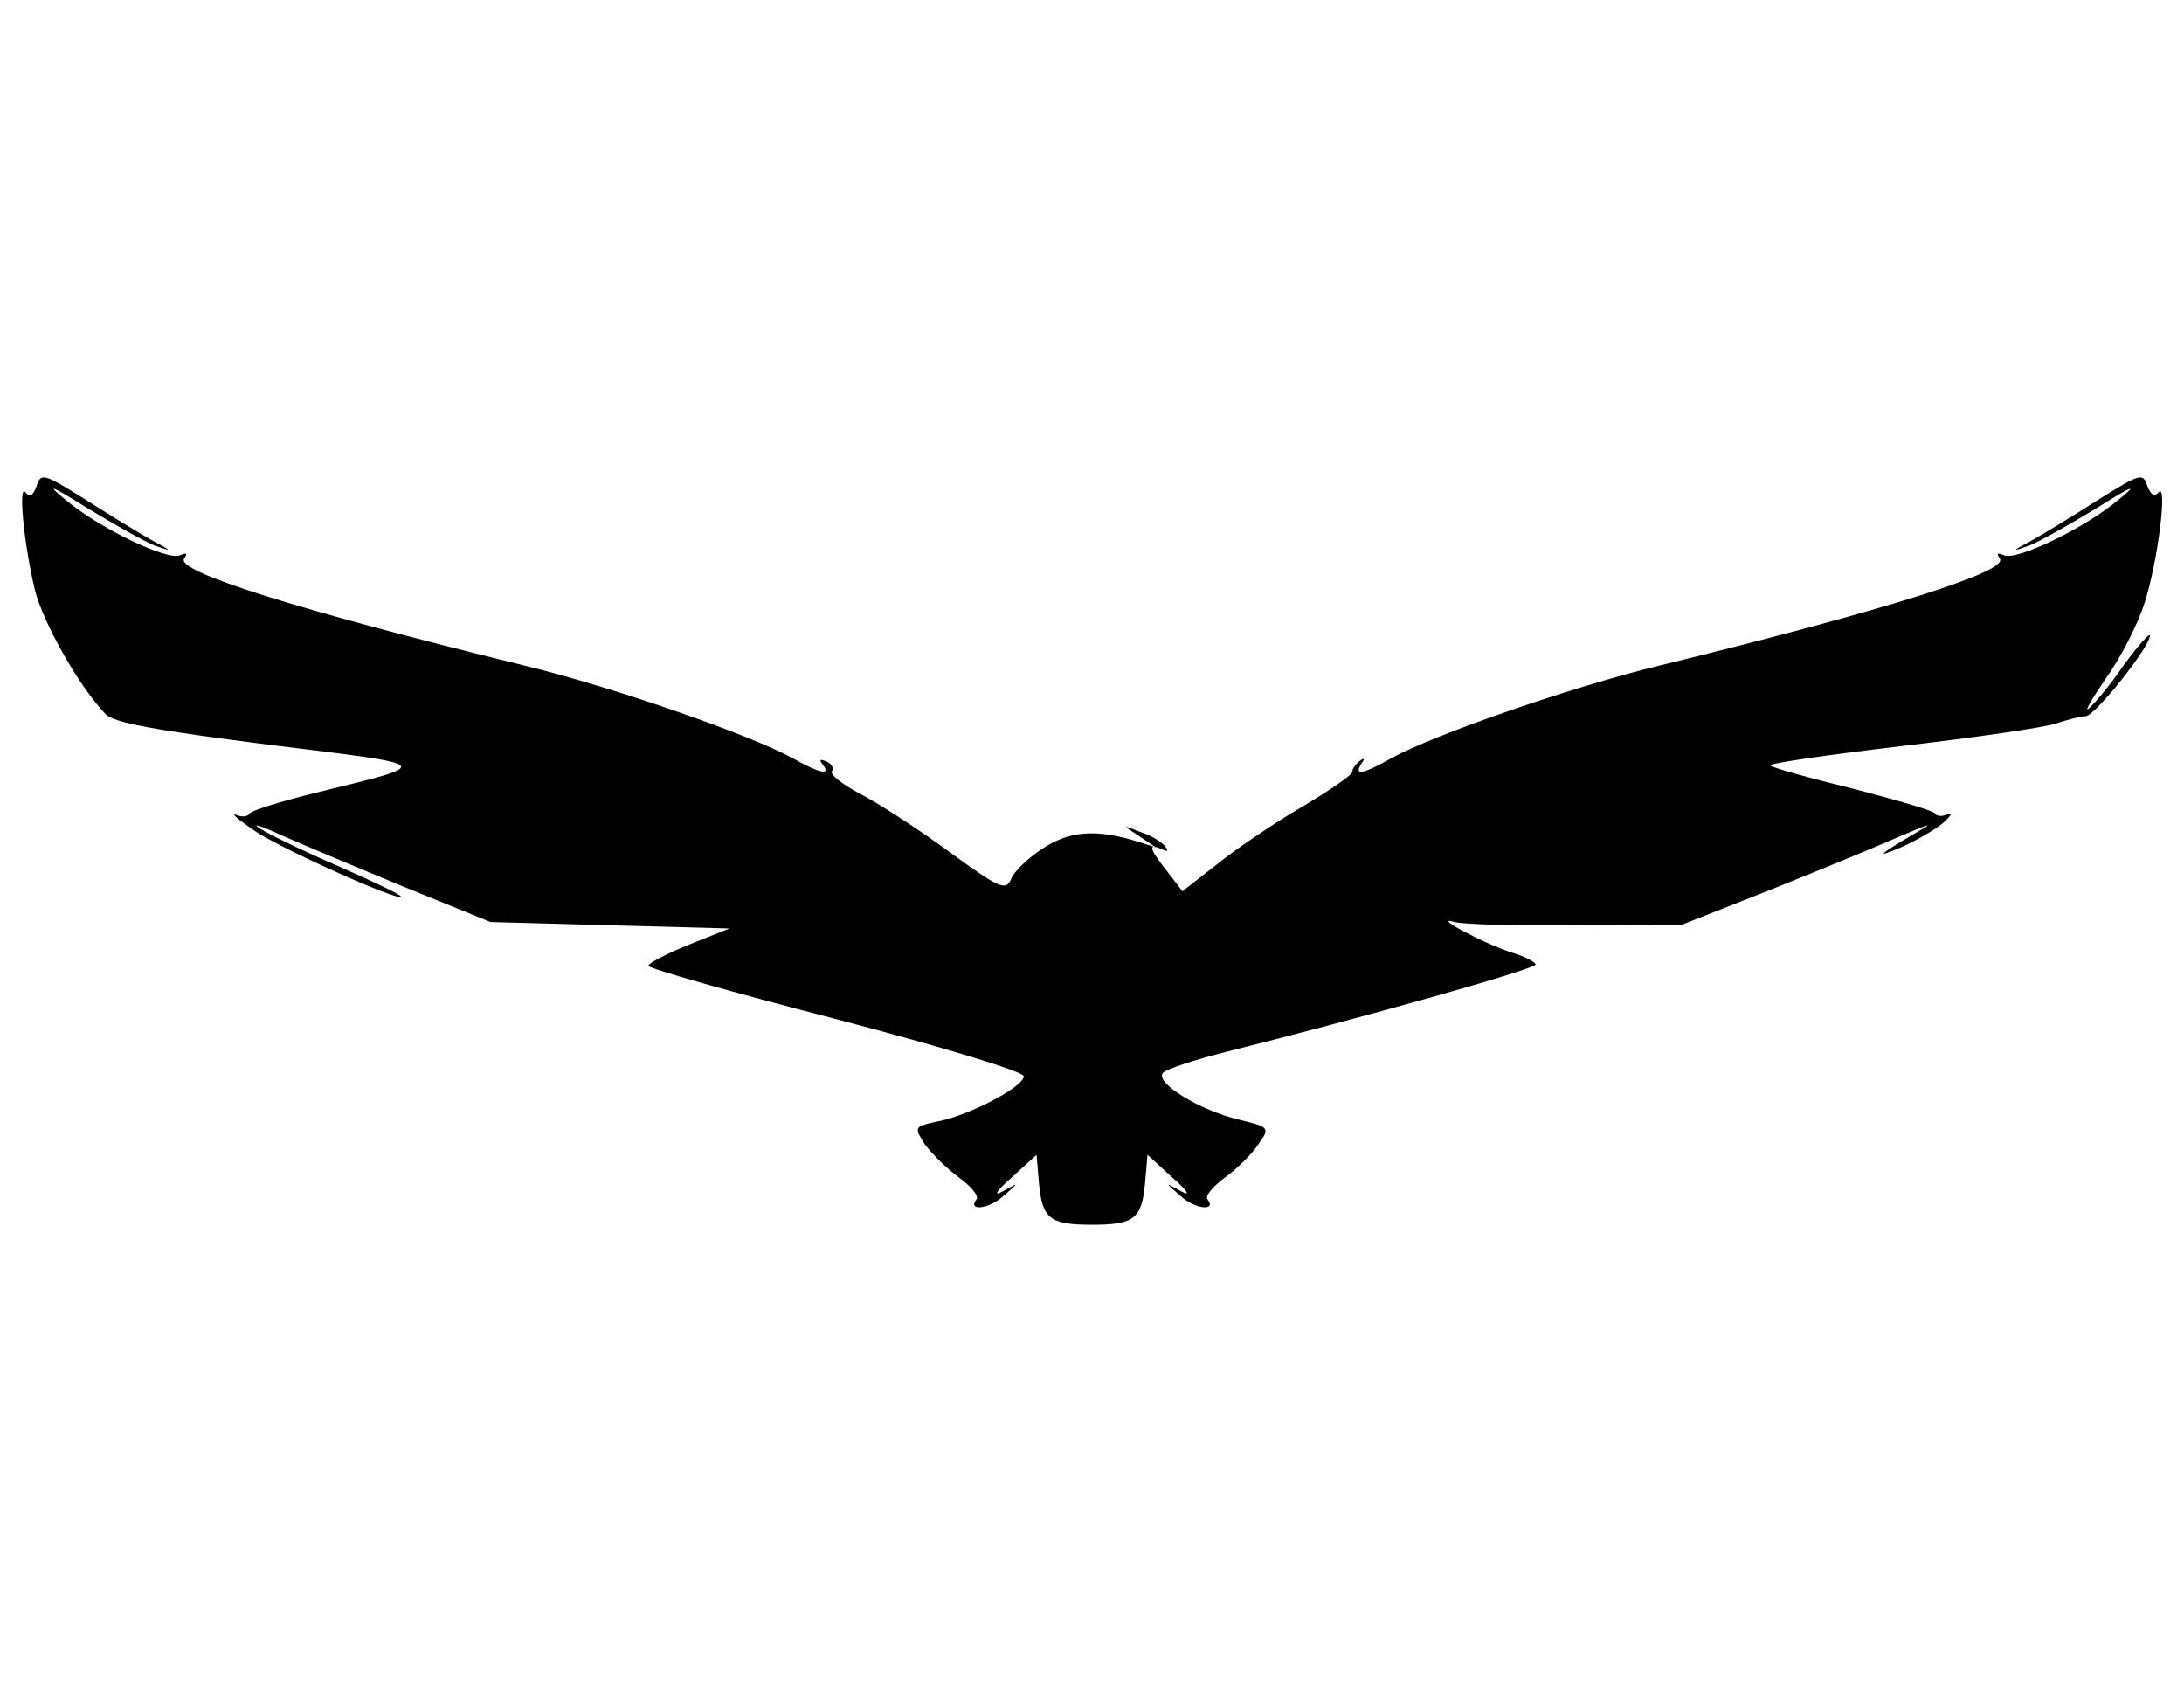 <?xml version="1.0" encoding="UTF-8"?>
<svg xmlns="http://www.w3.org/2000/svg" xmlns:xlink="http://www.w3.org/1999/xlink" width="50pt" height="39pt" viewBox="0 0 50 39" version="1.1">
<g id="surface1">
<path style=" stroke:none;fill-rule:nonzero;fill:rgb(0%,0%,0%);fill-opacity:1;" d="M 0.84 11.121 C 0.762 11.336 0.684 11.395 0.586 11.273 C 0.41 11.043 0.547 12.461 0.801 13.512 C 0.996 14.273 1.836 15.754 2.422 16.348 C 2.617 16.543 3.535 16.711 6.172 17.047 C 10.02 17.52 9.961 17.473 7.227 18.145 C 6.426 18.344 5.723 18.555 5.703 18.633 C 5.664 18.691 5.527 18.707 5.41 18.648 C 5.273 18.602 5.449 18.754 5.801 18.996 C 6.387 19.41 9.18 20.656 9.18 20.52 C 9.18 20.477 8.535 20.172 7.773 19.836 C 6.992 19.5 6.172 19.105 5.957 18.965 C 5.742 18.828 5.957 18.891 6.445 19.117 C 6.934 19.332 8.203 19.867 9.277 20.309 L 11.23 21.102 L 16.699 21.25 L 15.781 21.617 C 15.254 21.832 14.844 22.043 14.844 22.105 C 14.844 22.164 16.777 22.715 19.141 23.324 C 21.641 23.98 23.438 24.527 23.438 24.633 C 23.438 24.879 22.148 25.547 21.445 25.672 C 20.938 25.777 20.918 25.793 21.172 26.188 C 21.328 26.402 21.68 26.75 21.953 26.949 C 22.227 27.148 22.402 27.359 22.363 27.438 C 22.129 27.727 22.637 27.68 22.969 27.375 C 23.34 27.055 23.34 27.055 22.949 27.27 C 22.734 27.391 22.812 27.254 23.145 26.965 L 23.73 26.43 L 23.789 27.117 C 23.867 27.895 24.043 28.031 25 28.031 C 25.957 28.031 26.133 27.895 26.211 27.117 L 26.27 26.43 L 26.855 26.965 C 27.188 27.254 27.266 27.391 27.051 27.27 C 26.66 27.055 26.66 27.055 27.031 27.375 C 27.363 27.68 27.871 27.727 27.637 27.438 C 27.598 27.359 27.773 27.148 28.047 26.949 C 28.32 26.75 28.672 26.402 28.809 26.188 C 29.082 25.809 29.062 25.793 28.359 25.625 C 27.461 25.41 26.445 24.785 26.621 24.559 C 26.699 24.465 27.363 24.254 28.086 24.07 C 31.133 23.309 35.156 22.18 35.156 22.074 C 35.156 22.027 34.922 21.891 34.609 21.801 C 33.945 21.586 32.754 20.945 33.301 21.102 C 33.516 21.16 34.785 21.191 36.113 21.176 L 38.516 21.16 L 40.605 20.336 C 41.738 19.883 43.066 19.332 43.555 19.117 C 44.043 18.906 44.258 18.828 44.043 18.953 C 43.008 19.562 42.871 19.668 43.516 19.395 C 43.867 19.242 44.316 18.98 44.492 18.828 C 44.668 18.66 44.727 18.586 44.59 18.633 C 44.473 18.691 44.336 18.691 44.297 18.617 C 44.277 18.555 43.418 18.312 42.422 18.051 C 41.426 17.809 40.566 17.566 40.527 17.52 C 40.488 17.473 41.836 17.277 43.516 17.078 C 45.215 16.879 46.797 16.652 47.07 16.559 C 47.344 16.469 47.637 16.391 47.754 16.391 C 47.969 16.375 49.219 14.809 49.219 14.547 C 49.219 14.473 48.945 14.777 48.613 15.234 C 48.301 15.691 47.93 16.133 47.812 16.223 C 47.715 16.301 47.891 15.996 48.203 15.539 C 48.535 15.082 48.945 14.289 49.102 13.785 C 49.414 12.797 49.629 11 49.414 11.273 C 49.316 11.379 49.238 11.32 49.16 11.121 C 49.062 10.816 49.004 10.832 48.008 11.457 C 47.441 11.82 46.758 12.234 46.484 12.387 C 46.055 12.613 46.055 12.629 46.445 12.492 C 46.68 12.402 47.383 12.004 48.008 11.625 C 48.809 11.121 48.965 11.059 48.535 11.41 C 47.754 12.082 46.152 12.844 45.879 12.707 C 45.723 12.645 45.703 12.66 45.781 12.781 C 46.016 13.07 43.223 13.953 37.988 15.234 C 35.977 15.723 32.852 16.805 31.855 17.352 C 31.211 17.719 30.977 17.762 31.172 17.473 C 31.25 17.367 31.23 17.336 31.133 17.414 C 31.035 17.488 30.957 17.594 30.957 17.672 C 30.957 17.734 30.43 18.098 29.785 18.48 C 29.141 18.859 28.262 19.453 27.852 19.789 L 27.07 20.398 L 26.719 19.941 C 26.309 19.422 26.27 19.285 26.602 19.438 C 26.738 19.5 26.758 19.484 26.68 19.379 C 26.602 19.27 26.348 19.117 26.113 19.043 C 25.684 18.875 25.684 18.875 26.074 19.133 L 26.465 19.395 L 26.074 19.27 C 25.098 18.965 24.492 19.012 23.867 19.422 C 23.535 19.637 23.203 19.957 23.145 20.125 C 23.027 20.398 22.871 20.324 21.738 19.5 C 21.055 18.996 20.137 18.402 19.707 18.176 C 19.297 17.961 19.004 17.734 19.043 17.656 C 19.102 17.594 19.043 17.488 18.926 17.43 C 18.77 17.367 18.75 17.383 18.828 17.488 C 19.043 17.762 18.77 17.703 18.145 17.352 C 17.148 16.805 14.023 15.723 12.012 15.234 C 6.777 13.953 3.984 13.07 4.219 12.781 C 4.297 12.66 4.277 12.645 4.121 12.707 C 3.848 12.844 2.246 12.082 1.465 11.41 C 1.035 11.059 1.191 11.121 1.992 11.625 C 2.617 12.004 3.32 12.402 3.555 12.492 C 3.945 12.629 3.945 12.613 3.516 12.387 C 3.242 12.234 2.559 11.82 1.992 11.457 C 0.996 10.832 0.938 10.816 0.84 11.121 Z M 0.84 11.121 "/>
</g>
</svg>
